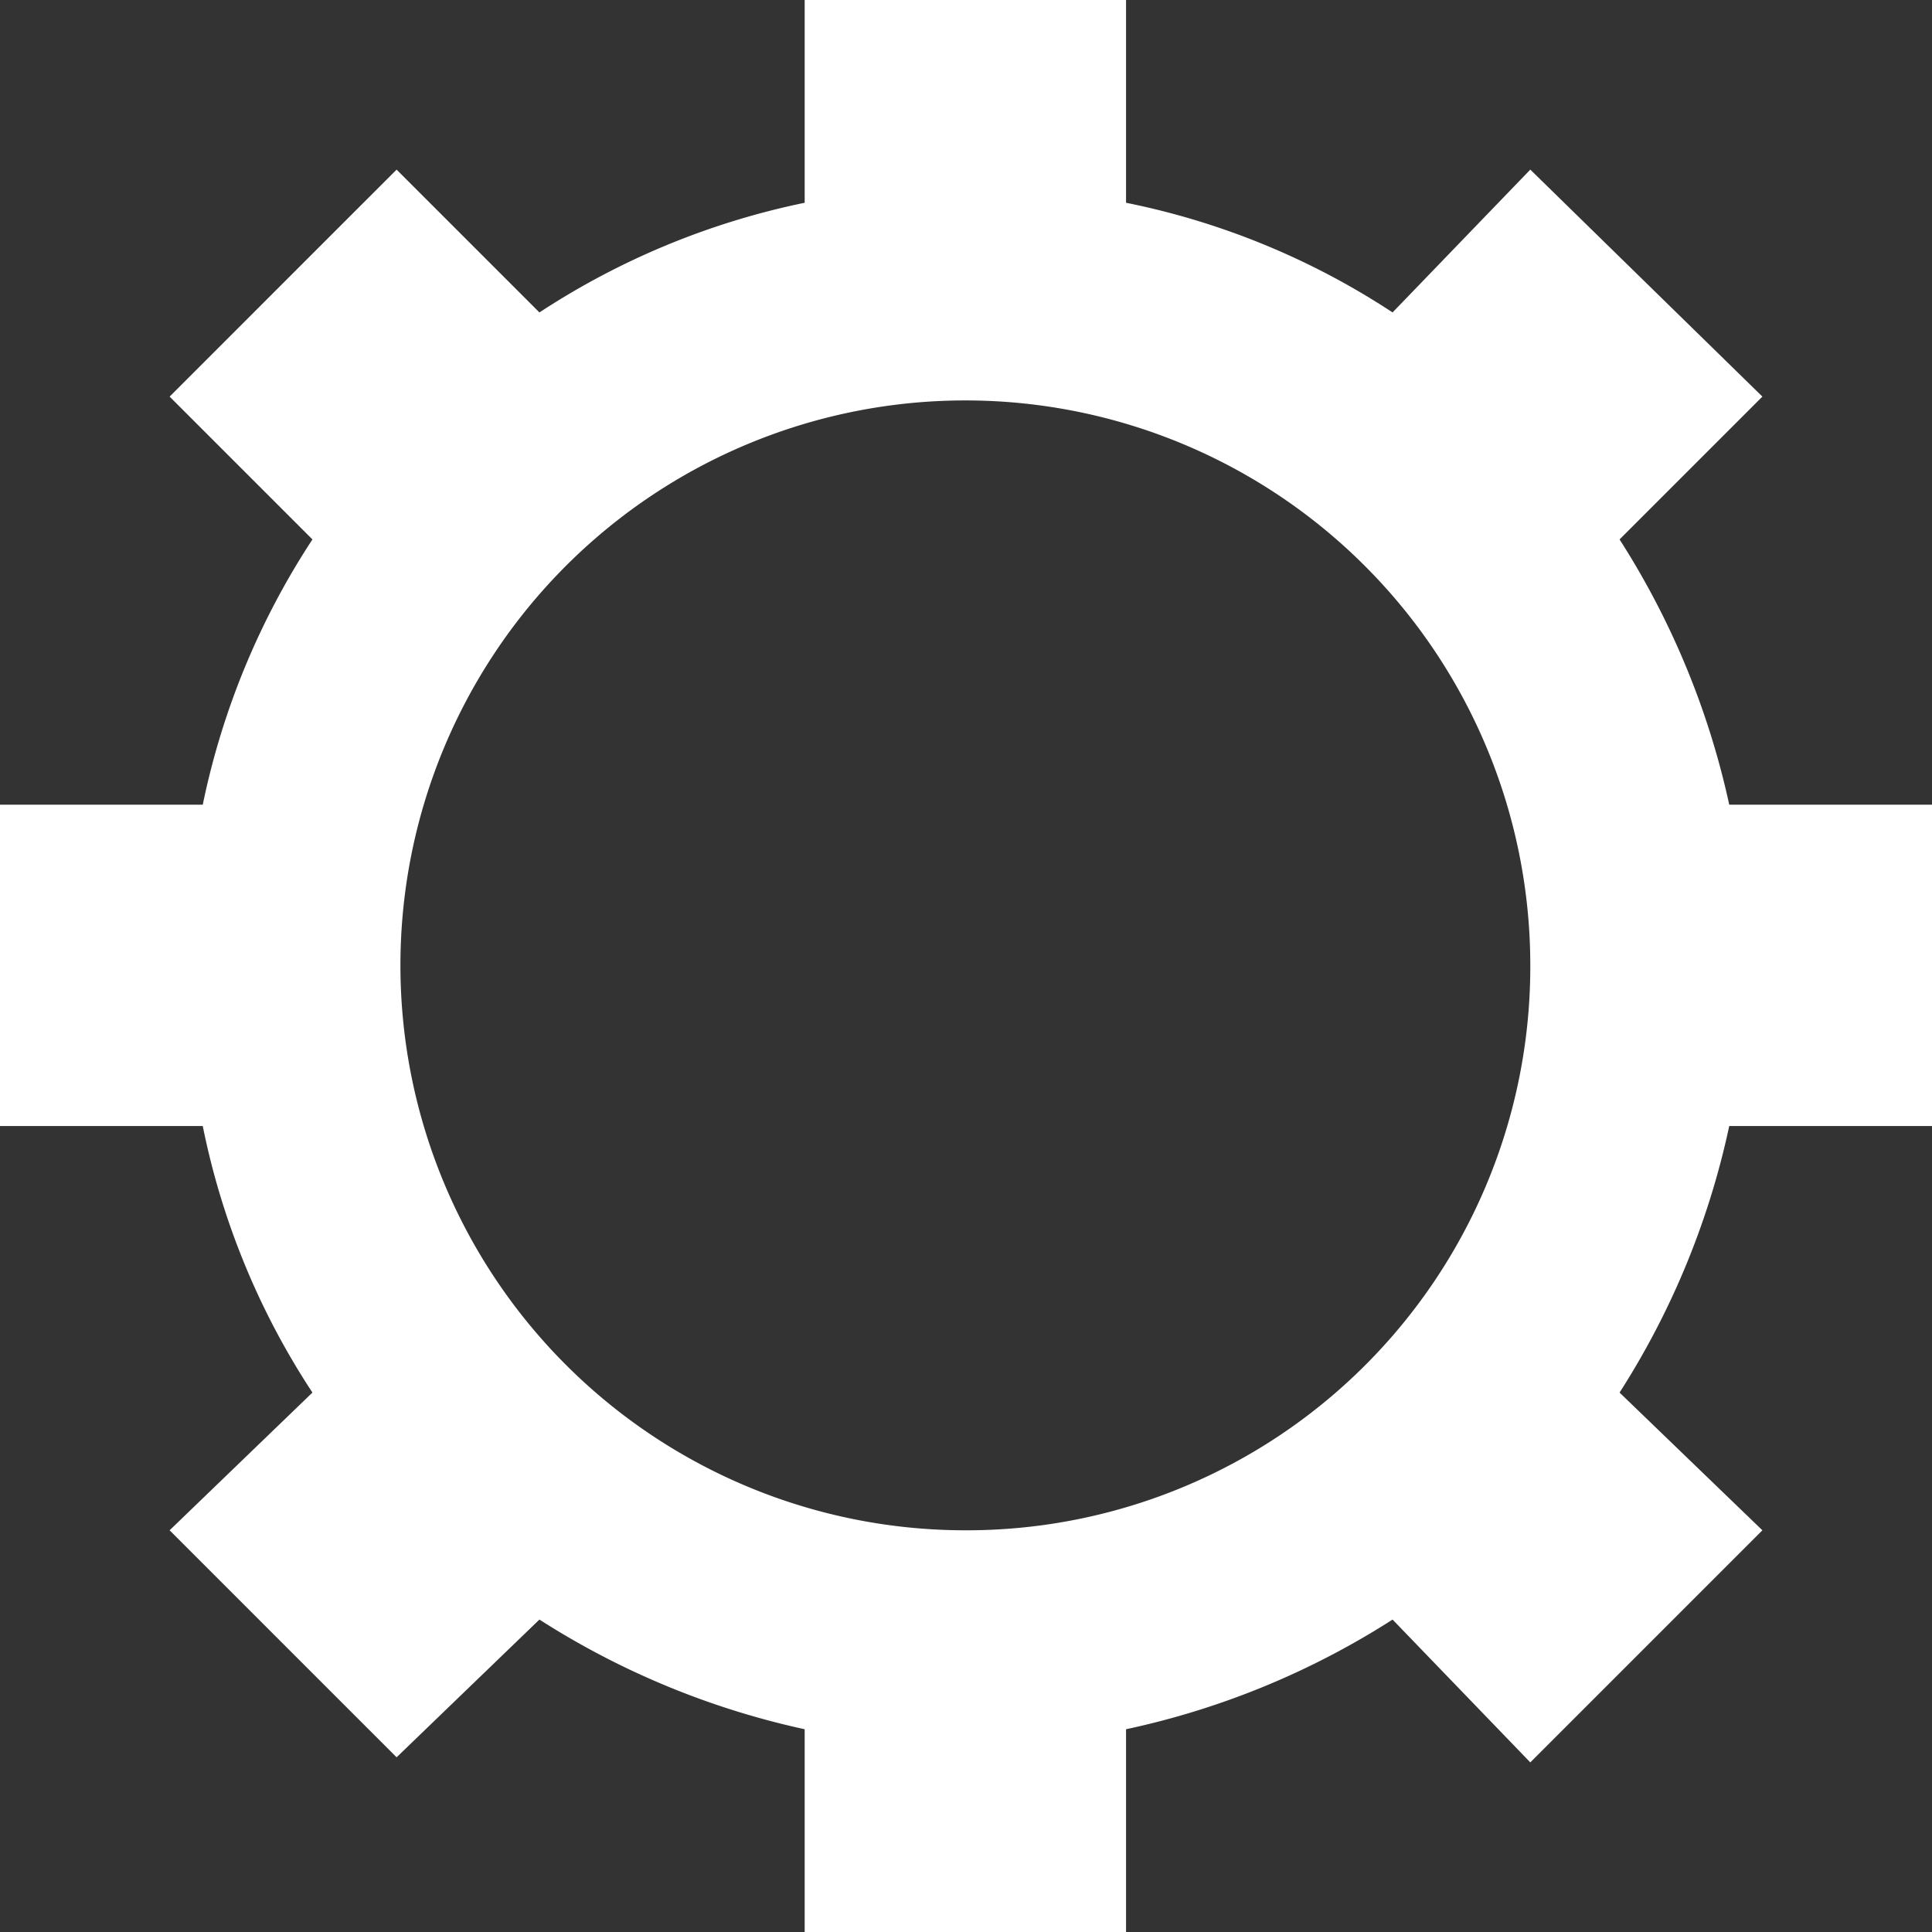 <svg xmlns="http://www.w3.org/2000/svg" viewBox="0 0 15.15 15.15"><rect x="0" y="0" width="15.15" height="15.15" fill="#333333" stroke="none"/><defs><style>.cls-1{fill:#fff;}</style></defs><g id="Layer_2" data-name="Layer 2"><g id="Layer_2-2" data-name="Layer 2"><path class="cls-1" d="M15.15,8.83V6.31H13.56a6.36,6.36,0,0,0-.86-2.08l1.12-1.12L12,1.33,10.92,2.45a5.93,5.93,0,0,0-2.09-.86V0H6.31V1.59a6,6,0,0,0-2.08.86L3.11,1.33,1.33,3.11,2.45,4.23a6,6,0,0,0-.86,2.08H0V8.83H1.59a5.93,5.93,0,0,0,.86,2.09L1.33,12l1.78,1.78L4.23,12.7a6.36,6.36,0,0,0,2.08.86v1.59H8.83V13.56a6.32,6.32,0,0,0,2.09-.86L12,13.82,13.82,12,12.7,10.92a6.32,6.32,0,0,0,.86-2.09ZM7.57,12A4.43,4.43,0,1,1,12,7.57,4.42,4.42,0,0,1,7.57,12Z"/></g></g></svg>